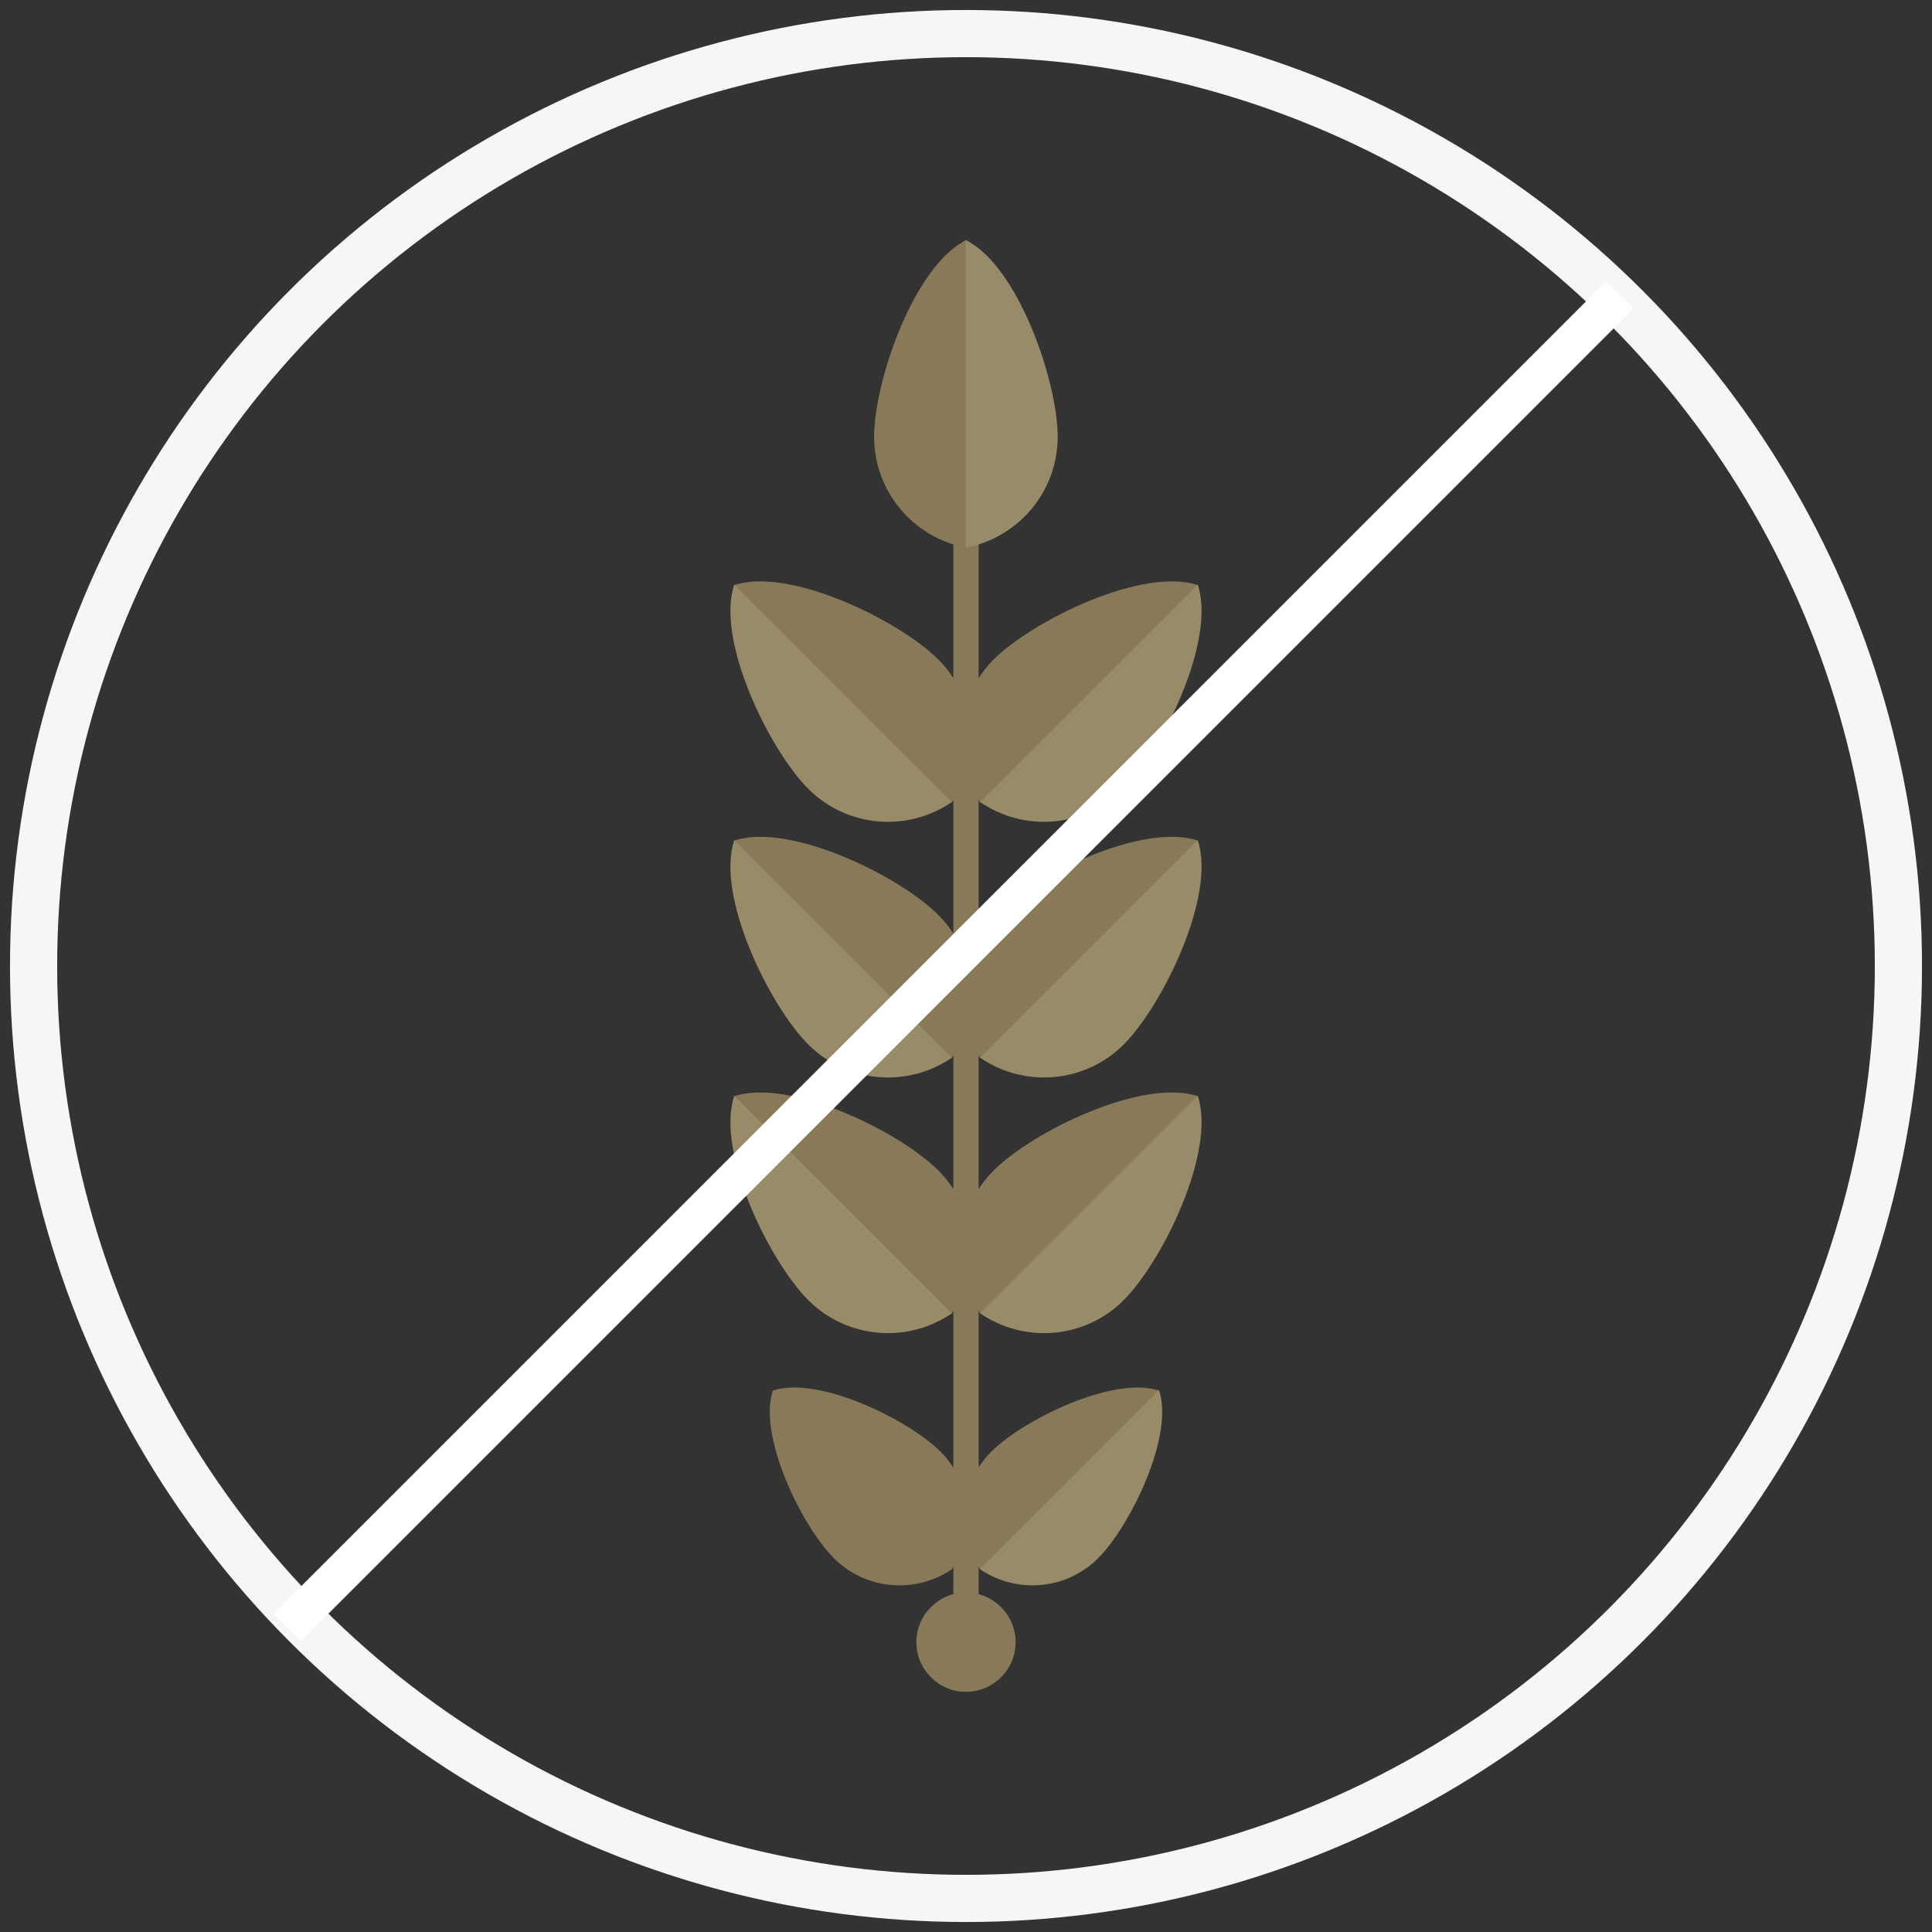 <?xml version="1.0" encoding="utf-8"?>
<!-- Generator: Adobe Illustrator 21.1.0, SVG Export Plug-In . SVG Version: 6.00 Build 0)  -->
<svg version="1.1" id="Layer_1" xmlns="http://www.w3.org/2000/svg" xmlns:xlink="http://www.w3.org/1999/xlink" x="0px" y="0px"
	 viewBox="0 0 1024 1024" enable-background="new 0 0 1024 1024" xml:space="preserve">
<rect x="0" y="0" width="1024" height="1024" fill="#333333" stroke="none"/>
<title></title>
<g id="icomoon-ignore">
</g>
<g>
	<path fill="#887A58" d="M518.7,851.6c0,3.7-3,6.7-6.7,6.7l0,0c-3.7,0-6.7-3-6.7-6.7v-572c0-3.7,3-6.7,6.7-6.7l0,0
		c3.7,0,6.7,3,6.7,6.7V851.6z"/>
	<path fill="#887A58" d="M538.3,870.4c0,14.5-11.8,26.3-26.3,26.3s-26.3-11.8-26.3-26.3c0-14.5,11.8-26.3,26.3-26.3
		C526.5,844.1,538.3,855.9,538.3,870.4z"/>
	<path fill="#887A58" d="M512.2,127.2c-27.8,13.6-48.9,75-48.9,104.3s21.1,53.6,48.9,58.8V127.2z"/>
	<path fill="#988B68" d="M511.8,127.2c27.8,13.6,48.8,75,48.8,104.3s-21.1,53.6-48.8,58.8L511.8,127.2L511.8,127.2z"/>
	<path fill="#887A58" d="M635.1,310.2c-29.3-10-87.6,18.6-108.4,39.3c-20.7,20.7-23,52.8-7,76.1L635.1,310.2L635.1,310.2z"/>
	<path fill="#988B68" d="M634.8,309.8c10,29.3-18.6,87.6-39.2,108.3c-20.7,20.7-52.8,23-76.1,7L634.8,309.8L634.8,309.8z"/>
	<path fill="#887A58" d="M635.1,445.6c-29.3-10-87.6,18.5-108.4,39.3c-20.7,20.7-23,52.8-7,76.1L635.1,445.6L635.1,445.6z"/>
	<path fill="#988B68" d="M634.8,445.3c10,29.3-18.6,87.6-39.2,108.3c-20.7,20.7-52.8,23-76.1,7L634.8,445.3L634.8,445.3z"/>
	<path fill="#887A58" d="M635.1,581.1c-29.3-10-87.6,18.5-108.4,39.2c-20.7,20.7-23,52.8-7,76.1L635.1,581.1L635.1,581.1z"/>
	<path fill="#988B68" d="M634.8,580.8c10,29.3-18.6,87.6-39.2,108.3c-20.7,20.7-52.8,23-76.1,7L634.8,580.8L634.8,580.8z"/>
	<path fill="#887A58" d="M614.5,737.1c-24.1-8.2-72.1,15.3-89.1,32.3c-17,17-18.9,43.4-5.8,62.6L614.5,737.1L614.5,737.1z"/>
	<path fill="#988B68" d="M614.3,736.8c8.2,24.1-15.2,72-32.3,89.1c-17,17-43.4,18.9-62.6,5.8L614.3,736.8z"/>
	<path fill="#887A58" d="M388.9,310.2c29.3-10,87.6,18.6,108.4,39.3c20.7,20.7,23,52.8,7,76.1L388.9,310.2L388.9,310.2z"/>
	<path fill="#988B68" d="M389.2,309.8c-10,29.3,18.5,87.6,39.2,108.3c20.7,20.7,52.8,23,76.1,7L389.2,309.8L389.2,309.8z"/>
	<path fill="#887A58" d="M388.9,445.6c29.3-10,87.6,18.5,108.4,39.3c20.7,20.7,23,52.8,7,76.1L388.9,445.6L388.9,445.6z"/>
	<path fill="#988B68" d="M389.2,445.3c-10,29.3,18.5,87.6,39.2,108.3c20.7,20.7,52.8,23,76.1,7L389.2,445.3L389.2,445.3z"/>
	<path fill="#887A58" d="M388.9,581.1c29.3-10,87.6,18.5,108.4,39.2c20.7,20.7,23,52.8,7,76.1L388.9,581.1L388.9,581.1z"/>
	<path fill="#988B68" d="M389.2,580.8c-10,29.3,18.5,87.6,39.2,108.3c20.7,20.7,52.8,23,76.1,7L389.2,580.8L389.2,580.8z"/>
	<path fill="#887A58" d="M409.4,737.1c24.1-8.2,72.1,15.3,89.1,32.3c17,17,18.9,43.4,5.8,62.6L409.4,737.1L409.4,737.1z"/>
	<path fill="#887A58" d="M409.7,736.8c-8.2,24.1,15.2,72,32.3,89.1c17,17,43.4,18.9,62.6,5.8L409.7,736.8L409.7,736.8z"/>
</g>
<g>
	<circle fill="none" stroke="#F6F7F5" stroke-width="25" stroke-miterlimit="10" cx="512" cy="512" r="494.2"/>
	
		<rect x="6" y="499" transform="matrix(0.707 -0.707 0.707 0.707 -212.061 506.83)" fill="#FFFFFF" width="999" height="20.5"/>
</g>
</svg>
